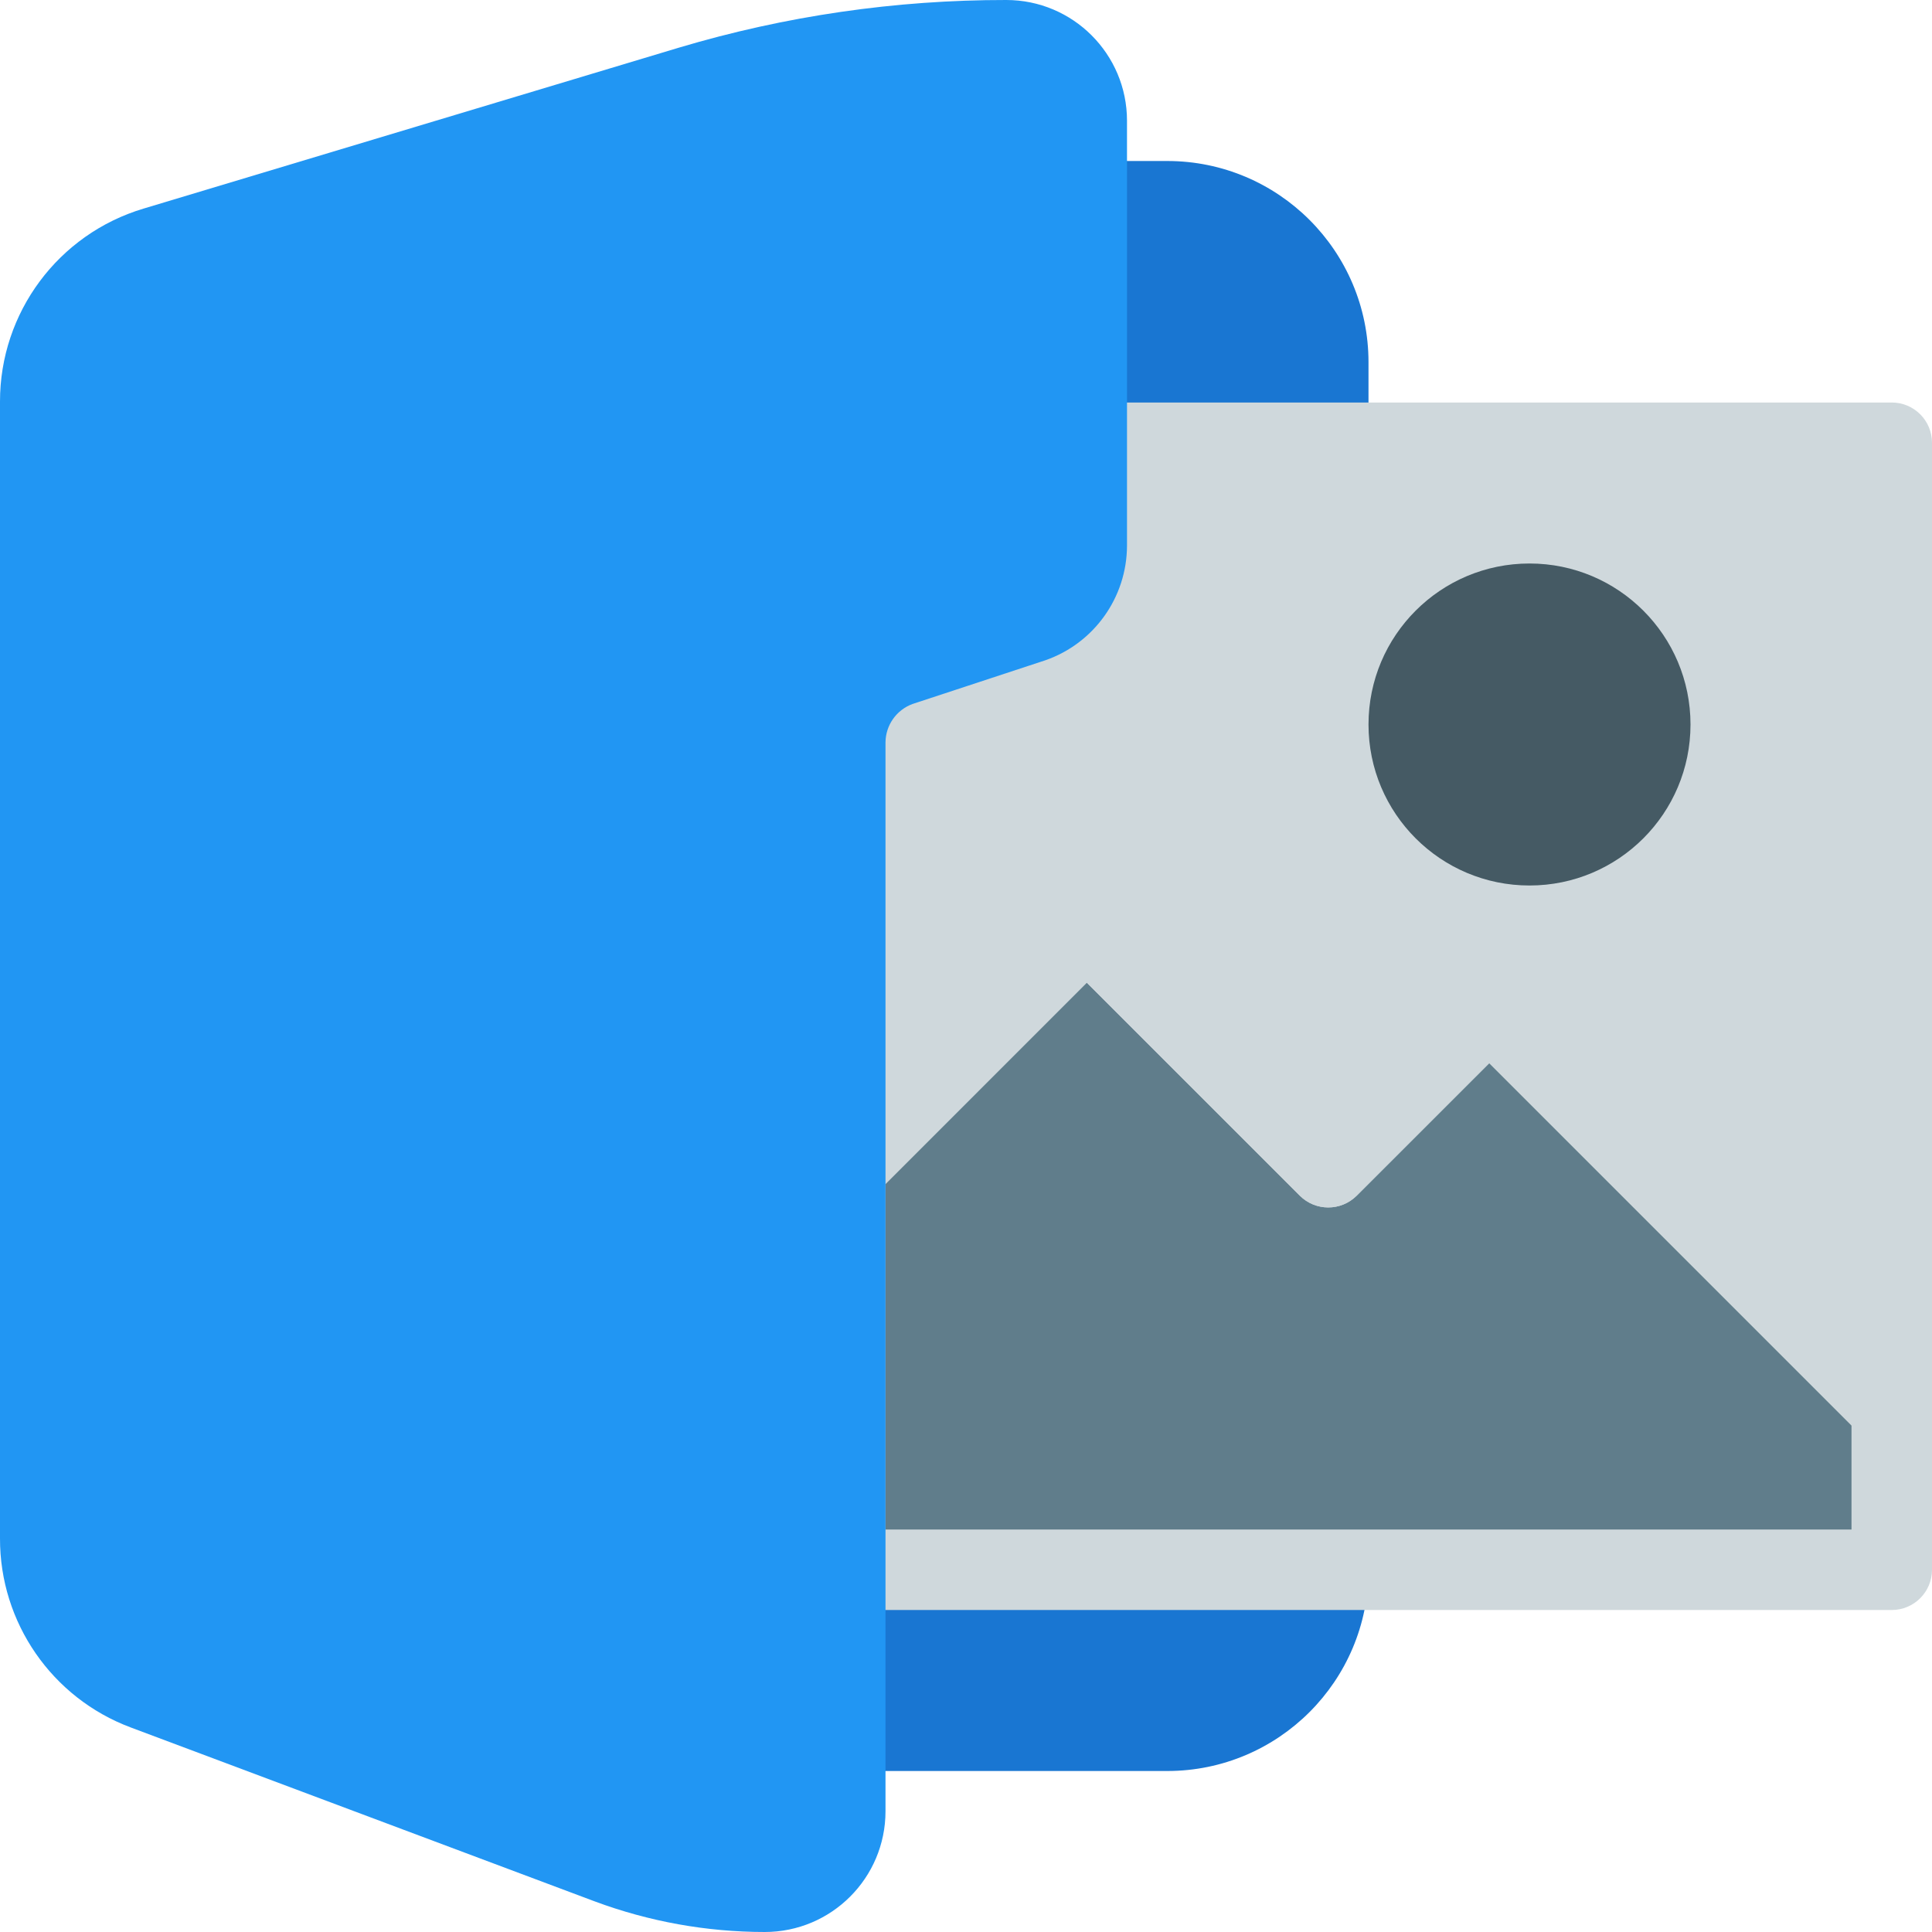 <?xml version="1.0" encoding="iso-8859-1"?>
<!-- Generator: Adobe Illustrator 19.0.0, SVG Export Plug-In . SVG Version: 6.00 Build 0)  -->
<svg version="1.1" id="Capa_1" xmlns="http://www.w3.org/2000/svg" xmlns:xlink="http://www.w3.org/1999/xlink" x="0px" y="0px"
	 viewBox="0 0 512 512" style="enable-background:new 0 0 512 512;" xml:space="preserve">
<path style="fill:#1976D2;" d="M309.334,42.667H288c-5.891,0-10.667,4.776-10.667,10.667v91.307
	c-0.058,4.537-2.909,8.568-7.168,10.133l-35.2,11.584c-12.916,4.499-21.587,16.659-21.632,30.336v261.973
	c0,5.891,4.776,10.667,10.667,10.667h85.333c29.455,0,53.333-23.878,53.333-53.333V96C362.667,66.545,338.789,42.667,309.334,42.667
	z"/>
<polygon style="fill:#607D8B;" points="501.334,373.334 501.334,416 224,416 224,309.334 288,245.334 352,309.334 394.667,266.667 
	"/>
<g>
	<path style="fill:#CFD8DC;" d="M501.334,426.667H224c-5.891,0-10.667-4.776-10.667-10.667V309.334
		c-0.005-2.831,1.115-5.548,3.115-7.552l64-64c4.165-4.164,10.917-4.164,15.083,0L352,294.251l35.115-35.115
		c4.165-4.164,10.917-4.164,15.083,0l106.667,106.667c2.002,1.996,3.13,4.704,3.136,7.531V416
		C512,421.891,507.225,426.667,501.334,426.667z M234.667,405.334h256V377.75l-96-96l-35.115,35.115
		c-4.165,4.164-10.917,4.164-15.083,0L288,260.416l-53.333,53.333V405.334z"/>
	<path style="fill:#CFD8DC;" d="M501.334,106.667H224c-5.891,0-10.667,4.776-10.667,10.667v192
		c-0.011,5.891,4.757,10.675,10.648,10.686c2.84,0.005,5.565-1.123,7.571-3.134L288,260.416l56.448,56.448
		c4.165,4.164,10.917,4.164,15.083,0l35.136-35.115l99.115,99.115c2.001,2.007,4.718,3.135,7.552,3.136
		c1.399,0.003,2.784-0.273,4.075-0.811c3.989-1.649,6.591-5.54,6.592-9.856v-256C512,111.442,507.225,106.667,501.334,106.667z"/>
</g>
<circle style="fill:#455A64;" cx="405.334" cy="192" r="42.667"/>
<path style="fill:#2196F3;" d="M266.667,0c-29.351-0.029-58.55,4.219-86.677,12.608L38.059,55.275
	C15.446,62.034-0.035,82.852,0,106.454V407.68c-0.067,22.305,13.754,42.296,34.645,50.112l122.923,46.08
	c14.43,5.371,29.702,8.124,45.099,8.128c17.673,0,32-14.327,32-32V196.694c0.058-4.537,2.909-8.568,7.168-10.133l35.2-11.584
	c12.912-4.504,21.581-16.661,21.632-30.336V32C298.667,14.327,284.34,0,266.667,0z"/>
<g>
</g>
<g>
</g>
<g>
</g>
<g>
</g>
<g>
</g>
<g>
</g>
<g>
</g>
<g>
</g>
<g>
</g>
<g>
</g>
<g>
</g>
<g>
</g>
<g>
</g>
<g>
</g>
<g>
</g>
</svg>

